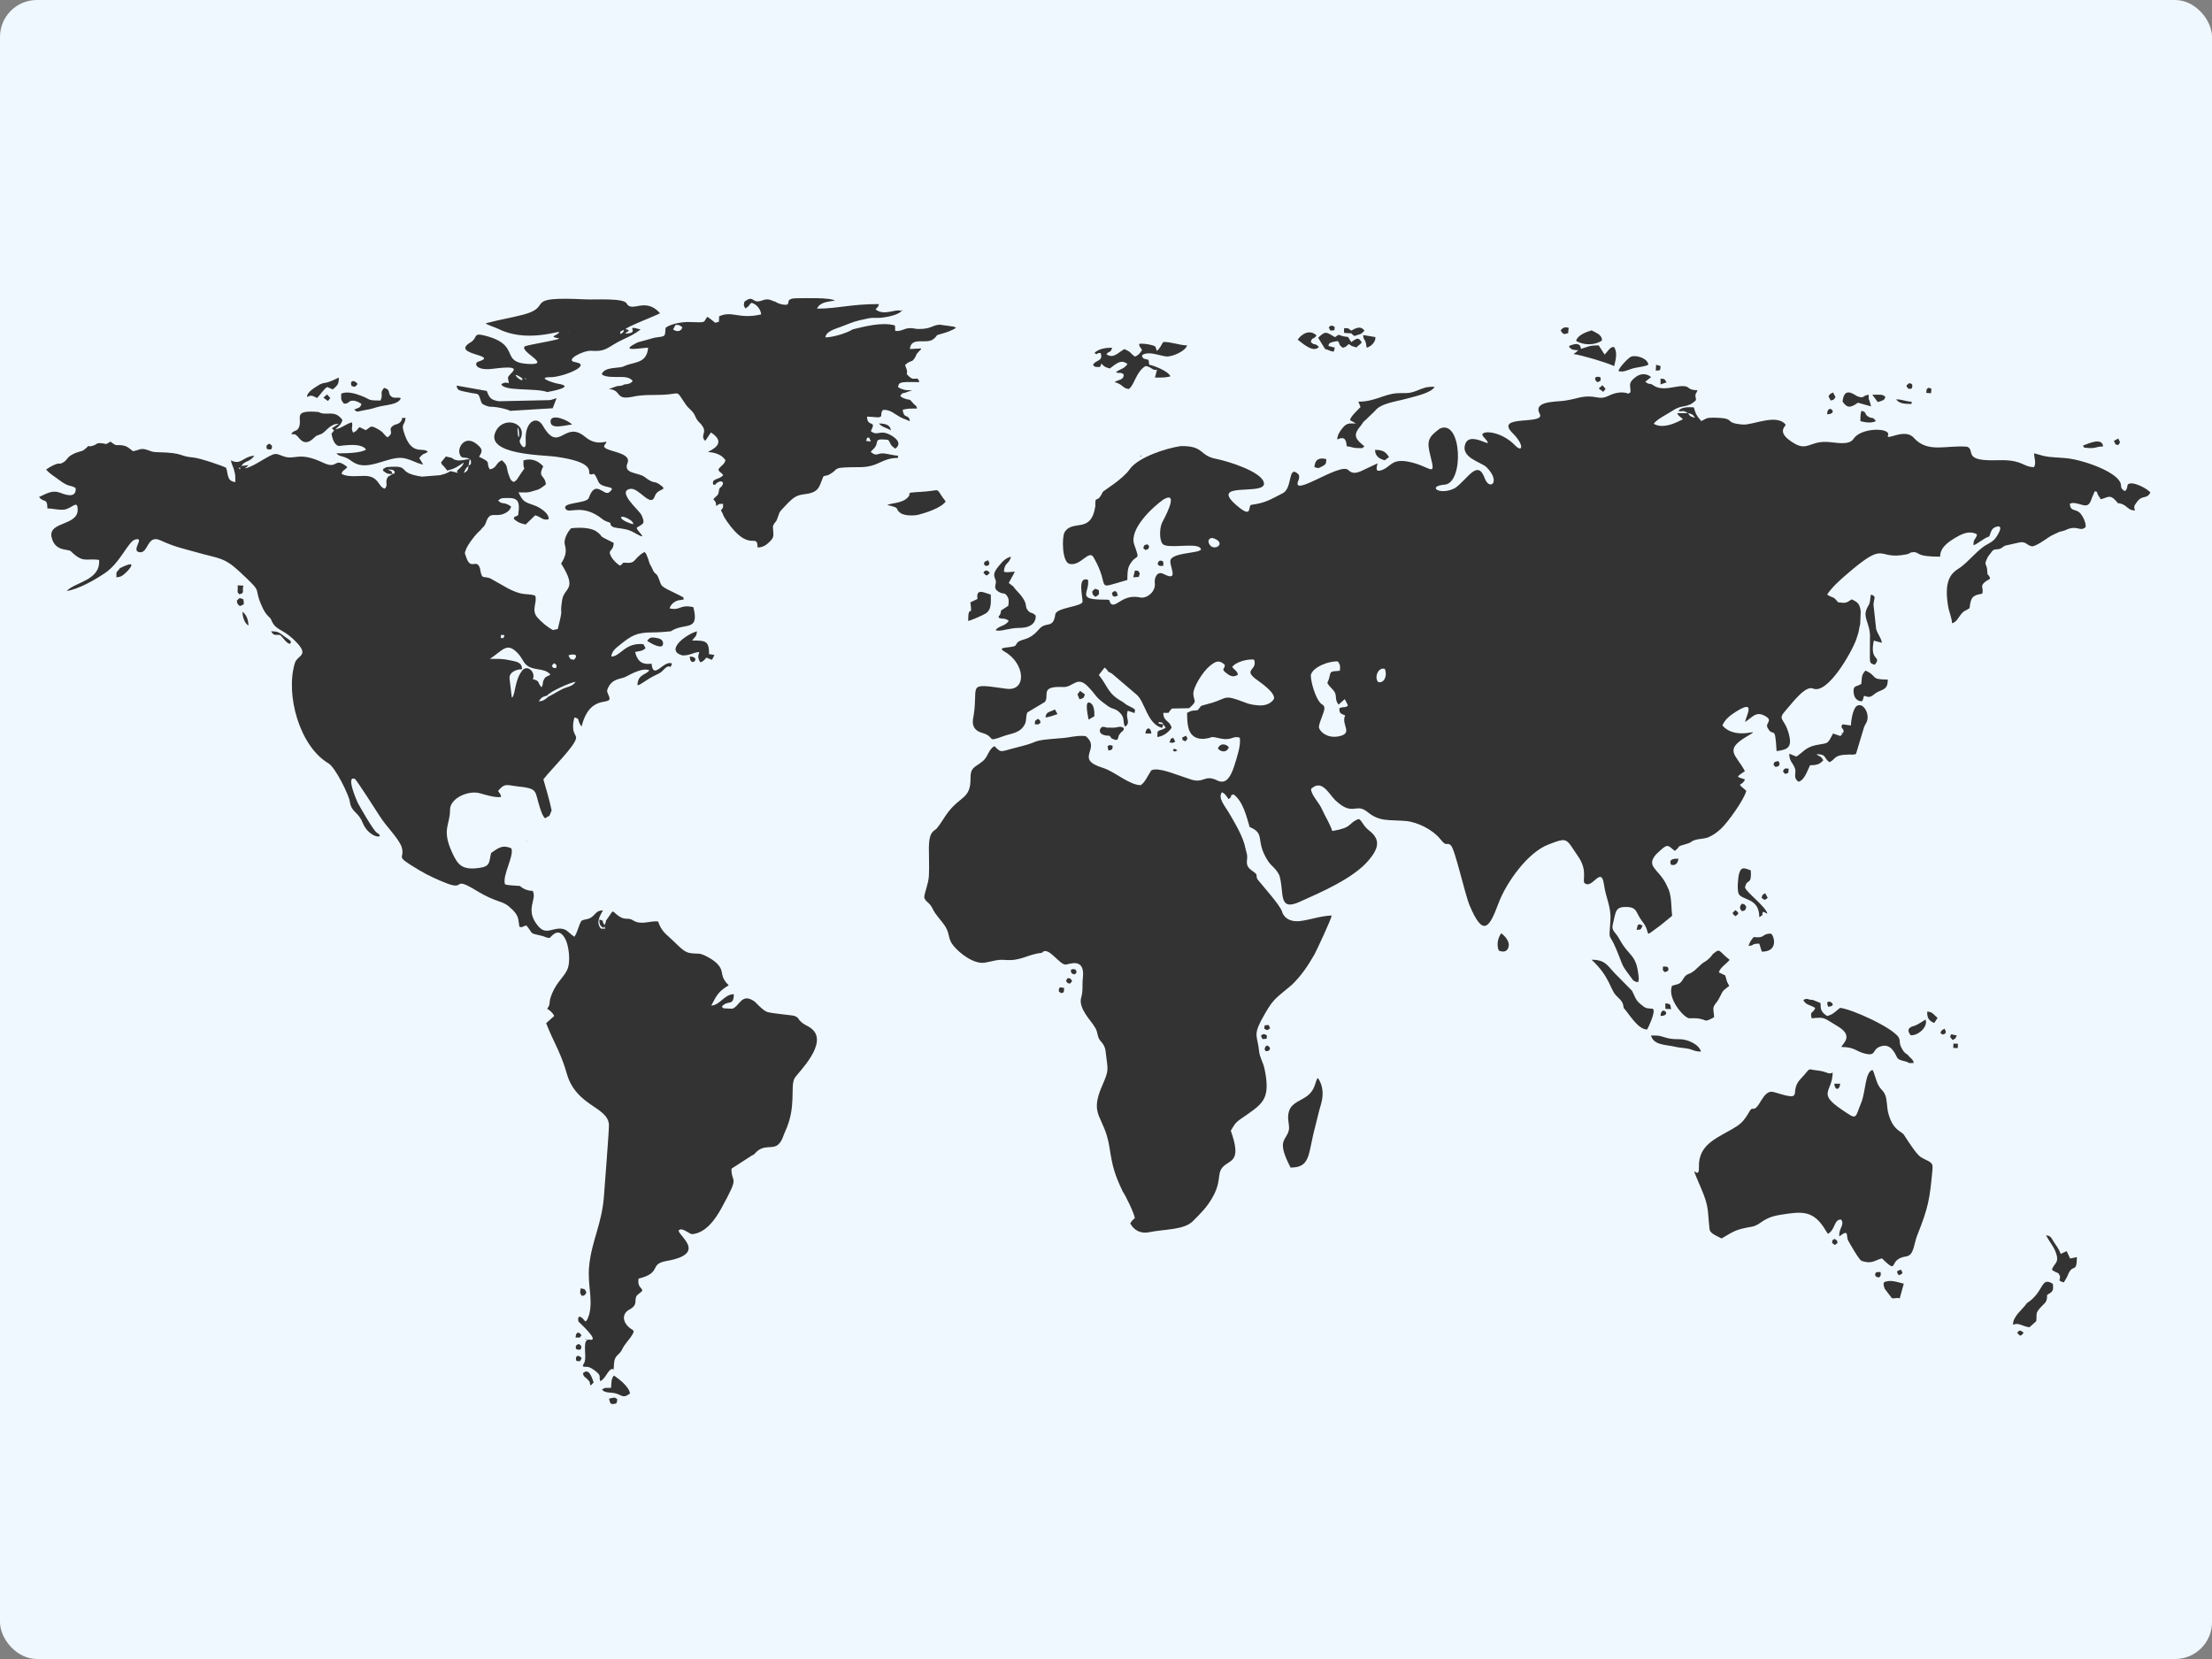 <?xml version='1.0' encoding='utf-8'?>
<svg xmlns="http://www.w3.org/2000/svg" viewBox="0 0 600 450" width="600" height="450" version="1.1"
     shape-rendering="geometricPrecision" text-rendering="geometricPrecision" image-rendering="optimizeQuality"
     fill-rule="evenodd" clip-rule="evenodd">
    <rect x="0" y="0" width="600" height="450" fill="#808080" stroke="none"/>
    <rect style="width: 100%; height: 100%; fill: aliceblue;" rx="10" ry="10"/>
    <g id="Livello_x0020_1" transform="translate(233,200), scale(0.015)">
        <g id="_2626317407344">
            <path fill="#333333"
                  d="M4547.27 -175.32c-20.65,-1.39 -40.84,-1.32 -59.13,0.79l59.13 -0.79zm955.11 -59.9l-88.8 -13.54c34.17,-26.08 -38.58,-37.14 43.46,-21.53 51.02,9.7 19.4,0.09 45.34,35.07zm-1006.17 60.52c-1.11,1.11 -3.97,1 -8.07,0.17 -20.74,-4.25 -73.72,-27.34 -99.63,-8.48 -53.55,38.95 -65.55,154.15 141.11,154.15l42.54 51.66 66.84 24.3c41.1,0 42.38,-17.15 51.61,-53.9l0.96 -3.79c2.12,-8.2 4.67,-17.32 8.16,-27.38l36.47 -48.6c72.1,-52.35 72.49,-95.63 -10.68,-104.13 -27,-2.75 -73.73,15.78 -115.38,15.74 -12.88,-0.01 -38.3,-0.31 -62.87,-0.36 -19.95,-0.04 -39.35,0.07 -51.06,0.62zm-12374.83 -4711.76l6.41 -6.18c-0.41,0.39 -8.54,4.13 -6.41,6.18zm8605.13 -166.11c2.15,2.07 6.41,-9.11 6.41,-6.2l0.01 0.02c-0.42,0.39 -8.55,4.11 -6.42,6.18zm43.03 -2657.85l19.66 -5.34 -12.38 -15.32 -7.28 20.66c-121.42,-45.45 -308.6,96.81 -469.6,-27.89 44.2,-60.58 39.84,-21.75 60.86,-96.71 -515.03,0 -745.97,83.08 -1118.66,83.08 20.27,-53.3 68.81,-87.84 125.05,-107.73 38.46,-13.58 153.85,-33.88 197.64,-37.63 -90.01,-60.19 -551.1,-43.1 -689.55,-42.62 -263.92,0.92 -60.51,141.13 -244.04,114.85 -54.41,-7.79 -103.01,-25.32 -142.07,-51.47 -70.57,-16.51 -78.24,-41.94 -150.3,-42.22 -67.96,-0.25 -105.19,33.66 -164.32,35.77 -108.38,3.87 -93.12,-109.57 -246.55,4.67 -12.73,71.74 -19.36,53.36 15.98,122.81 94.36,-54.13 44.11,-47.69 113.1,-102.05 88.12,22.95 165.18,112.06 173.94,209.43 -404.97,94.18 -521.86,-73.66 -760.32,34.41l-3.11 97.08c-107.46,31.33 -25.44,34.55 -210.18,-88.18 -84.98,111.16 2.82,104.09 -342.49,94.5 -108.88,-3.01 -317.91,31.11 -412.3,104.25 -16.8,166.69 16.46,149 -197.74,178.94l-304.3 83.99c-387.79,189.74 78.24,97.18 186.73,97.18 -27.03,292.83 -243.79,248.93 -430.26,332.23 -81.96,50.32 -354.52,1.56 -408.75,145.35 3.79,3.25 9.14,4.02 11.11,10.06 1.98,6.06 8.8,8.06 11.71,9.49 77.42,38.21 192.34,30.26 273.83,32.64 74.43,2.19 199.58,-13.06 262.68,72.4 -37.12,49.69 -87.35,56.85 -150.58,62.3 -48.43,29.51 -77.12,23.18 -135.59,31.37l-144.08 51.68c247.89,21.32 94.79,212.06 441.71,136.97 178.76,-38.69 369.55,-25.81 527.05,-32.49 352.14,-14.95 228.04,-102.29 420.59,174.13 58.39,83.83 124.1,109.91 162.96,195.72 63.78,140.84 77.5,104.72 140.07,197.15 63.64,94.07 5,136.34 12.41,199.24 5.75,48.76 30.63,55.79 39.6,65.46l100.6 -150.71c321.84,205.71 -29.48,330.97 -55.74,353.01 132.18,10.05 249.07,44.8 319.01,148.92 -23.23,82.83 -82.21,96.35 -129.07,166.11 27.43,69.21 32.04,30.46 87.89,102.06 -66.85,89.31 -219.66,55.69 -179.48,173.23 62.09,8.39 13.97,-0.74 78.5,-39.54 84.54,-50.83 98.51,12.89 99.13,13.43 -31.5,112.35 -63.3,31.56 -78.92,156.08 -8.98,71.47 -42.23,66.33 -96.86,134.62 50.97,63.94 40.7,38.3 52.25,122.81 65.63,-45.67 33.26,-38.08 123.53,-39.75 -1.72,86.53 6.01,55.02 -39.32,117.48 29.73,48.45 33.59,63.24 49.71,104.85l54.49 88.05c415.52,600.03 553.24,189.44 559,478.67 104.26,-1.91 163.84,-51.82 216.25,-102.74 78.73,-76.48 73.08,-101.82 65.07,-211.02 -5.11,-69.82 -11.7,-66.56 21.11,-120.97 29.75,-49.35 26.91,-7 61.05,-107.29 40.76,-119.72 33.13,-98.8 121.28,-194.42 163.84,-177.76 217.64,-209.06 367.04,-227.45 261.85,-32.23 258.88,-128.42 336.06,-319.01 48.06,-29.71 49.47,-1.1 123.99,-45.13 181.75,-107.34 6.49,-122.06 538.96,-124.84 346.69,-1.81 383.81,-166.41 687.7,-166.76l0 -41.53c-84.83,-1.73 -186.35,-35.77 -260.83,-40.24 -123.26,-7.43 -119.1,66.1 -232.12,-27.39 24.99,-33.31 31.59,-33.4 57.95,-60.93 112.65,-117.63 -35.48,-190.07 257.38,-156.8 58.53,77.49 23.75,85.41 129.07,158.99 156.04,-112.29 -49.52,-233.97 -125.81,-265.97 -165.94,-69.64 -195.97,42.71 -316.75,-50.83 114.01,-218.73 -64.04,-52.61 -68.23,-262.82 41.59,0 189.32,14.34 196.45,13.83 105.27,-7.56 28.44,-52.95 88.76,-133.08 98.12,-11.05 164.57,33.92 244.28,85.78 115.56,75.2 129.9,65.12 244.98,116.52 -16.13,-139.09 -113.13,-30.32 -129.08,-207.64 107.61,-25.02 142.11,-20.76 258.15,-20.76 -22.69,-80.99 1.46,-17.58 -71.16,-97.41 -84.22,-92.58 -29.2,-44.74 -134.7,-77.46 -2.66,-0.83 -44.04,-16.94 -46.02,-17.97 -56.01,-29.3 -31.26,-20.34 -51.13,-37.35 49.31,-63.15 32.25,-40.98 82.96,-54.18l134 -47.86c-54.79,0 -92.16,3.37 -143.04,-7.28 -2.61,-0.54 -64.14,-20.78 -64.4,-20.9 -59.52,-27.9 -31.84,-17.97 -50.71,-34.11 18.85,-49.52 8.63,-79.41 149.14,-84.48 74.68,-2.69 161.74,1.42 238.09,1.42 -38.79,-137.62 -76.73,4.22 -191.69,-107.37 -63.84,-62.01 -25.47,-32.16 -30.75,-82.12 -6.51,-61.61 -20.04,-59.57 -35.71,-121.98 117.46,-100.89 116.4,-34.42 172.81,-123.91 60.19,-95.48 -10.89,-25.3 93.51,-137.99 34.24,-36.98 17.81,10.15 20.72,-35.92l-200.75 10.58c20.41,-232.91 294.43,-79.99 422.13,-177.2 106.45,-81.04 -3.32,-57.53 187.96,-109.28 63.79,-17.26 170.45,-59.01 223.14,-96.08 -3.38,-2.06 1.55,-9.23 -49.85,-24.02l-245.16 -34c-136.21,6.85 -149.95,81.08 -383.46,77.81 -80.23,-1.11 -77.31,-17.02 -154.35,-15.18 -114.17,2.76 -154.34,65.27 -266.18,49.37l-3.1 -97.07c-233.66,-69.81 -554.61,20.5 -763.97,69.18 -91.96,61.56 -349.35,145.63 -494.81,145.36 9.83,-107.96 179.46,-153.11 276.51,-189.93 279.61,-106.08 232.22,-96.58 505.17,-154.76 77.39,-16.49 147.98,-1.86 227.55,-10.13 96.27,-10 312.55,-49.06 367.59,-122.76zm17016.66 7641.33l-5.51 -18.98 -15.88 11.95 21.39 7.03 -38.22 45.95 -133.88 -45.95c-112.35,214.1 -84.06,162.66 -318.05,212.12 -185.99,39.32 -244.2,147.26 -347,204.95l-126.7 -52.25c-1.5,132.84 60.55,159.54 101.35,261.36 35.41,88.37 -44.39,169.61 66.54,245.93 109.17,-28.52 158.1,-200.59 207.76,-297.83 43.66,-4.33 72.5,3.02 132.6,-16.11 30.96,-9.86 30.98,-9.59 58.35,-28.88 32.85,-23.16 -8.89,7.36 21.68,-18.98 8.34,-7.18 25.84,-24.19 27.68,-25.61 -59.79,-97.12 -52.98,-49.31 -125.39,-110.94 191.52,0.17 124.17,67.97 236.66,145.35 124.3,-61.03 66.19,-131.76 341.13,-138.51 73.44,-1.81 62.5,8 132.15,-6.84 2.95,-4.12 7.38,-15.56 8.46,-12.59l145.05 -481.62c26.16,-63.6 59.69,-84.23 62.75,-170.82 3.83,-107.64 -80,-255.99 -183.33,-213.95 -82.91,33.72 -117.24,280.5 -118.99,359.86l-150.6 -20.77 -23.24 39.83c22.39,53.13 68.17,69.15 23.24,126.3zm-22717.56 10963.65l-5.53 -18.99 -15.89 11.96 21.42 7.03zm10609.52 -10659.3c49,33.22 -1.17,31.34 80.51,1.77 -25.27,-18.17 -70.32,-53.21 -80.51,-1.77zm-66.38 -143.57c76.14,8.11 51.71,16.16 107.56,-13.65l-36.34 -70.03c-94.1,43.27 -14.52,-10.12 -71.22,83.68zm229.23 -84.96c28.84,64.87 -25.55,23.34 62.73,65.97 43.65,-56.77 44.41,-40.42 9.22,-102.04l-71.95 36.07zm13946.58 5610.06l81.69 2.88 2.95 -78.8 -81.64 -2.84 -3 78.76zm-982.88 4111.4c71.9,-34.74 79.62,-28.43 37.47,-102.04 -75.02,24.45 -93.94,28.59 -37.47,102.04zm-16554.46 -12704.31c55.11,64.1 59.81,64.1 114.92,0 -40.73,-47.37 -84.2,-59.54 -114.92,0zm18694.67 13746.08c55.13,64.1 59.81,64.1 114.94,0 -40.75,-47.37 -84.23,-59.52 -114.94,0zm-1390.96 -5426.64c58.78,42.04 16.04,36.76 89.73,14.23 15.57,-59.05 17.7,-12.58 -12.9,-88.39 -50.42,28.77 -45.62,13.95 -76.83,74.16zm-3703.9 -2107.3c66.41,-53.2 66.41,-57.74 0,-110.94 -58.84,53 -76.44,49.69 0,110.94zm-12321.34 1686.88c3.68,-2.57 2.02,-2.57 5.7,0 -0.55,3.41 0.5,1.38 -2.66,4.4 -3.19,-2.54 -2.52,-0.77 -3.04,-4.4zm966.24 -4760.02l14.68 76.58c65.22,-11.31 81.61,-23.67 75.05,-87.26 -43.43,-13.17 -59.09,-19.84 -89.73,10.68zm13033.09 4709.96c223.05,-24.08 -98.4,-197.66 0,0zm-15268.58 -7999.65c59.64,41.8 15.94,34.44 87.89,12.45 15.56,-59.05 17.7,-12.57 -12.9,-88.39 -67.39,37.94 -63.01,3.37 -74.99,75.94zm-7384.45 13979.84c87.26,-1.63 62.1,19.8 107.57,-41.54 -63.23,-85.21 -102.97,-44.49 -107.57,41.54zm12453.86 -5583.89c64.1,33.97 47.15,33.26 105.95,-8.88 -39.3,-75.86 -4.74,-56.74 -100.18,-51.61l-5.77 60.49zm6751.6 -1870.56l-18.88 82.7c95.13,-7.47 64.47,3.41 108.6,-77.37 -93.72,-35.17 -33.51,-31.43 -89.72,-5.33zm-6733.54 2201.03c-38.54,83.73 39.55,87.56 67.91,60.19 20.89,-20.13 24.32,-39.86 3.22,-61.4 -52.46,-53.59 -62.74,-3.09 -71.13,1.21zm10251.19 3545.39c62.21,43.59 34.29,43.59 96.5,0 -8.51,-52.05 5.06,-35.42 -53.47,-75.94 -38.95,28.15 -45.08,18.63 -43.03,75.94zm-13856.13 -4742.61c40.51,56.09 24.56,41.86 76.83,49.83 45.17,-60.04 45.17,-33.09 0,-93.14 -98.17,-0.56 -21.81,-21.2 -76.83,43.31zm4752.5 -11816.77c42.54,77.48 3.95,58.66 102.03,53.39l5.84 -60.48c-44.31,-23.5 -60.29,-40.26 -107.87,7.09zm-1226.23 12811.68c42.55,77.49 3.93,58.67 102.04,53.39l5.83 -60.48c-44.33,-23.5 -60.31,-40.27 -107.87,7.09zm10238.28 -11238.92c226.26,-4.82 4.92,-215.37 0,0zm-3011.8 10880.59c226.26,-4.82 4.92,-215.37 0,0zm0 -11752.7l-80.63 -23.89 -5.96 106.95c90.17,-7.61 78.7,3.46 86.59,-83.06zm-17554.5 5253.41c4.96,217.67 225.55,4.81 0,0zm16436.16 -4848.84l82.24 61.7 42.6 -53.62 -57.52 -66.11 -67.32 58.03zm-23061.79 166.13l82.24 61.69 42.6 -53.62 -57.53 -66.12 -67.31 58.05zm14276.84 3589.32c61.19,15.02 13.02,17.07 91.57,-12.47 -49.5,-100.52 13.71,-45.95 -64.52,-79.49 -52.17,46.79 -53.66,16.56 -27.05,91.96zm550.73 -863.81c59.64,41.82 15.94,34.45 87.89,12.47 22.78,-69.46 30.41,-27.27 -12.9,-84.85 -55.6,10.57 -66.31,12.6 -74.99,72.38zm14165.9 -2880.92l-9.72 69.42 87.11 7.89 7.65 -84.49c-93.81,-25.77 -35.33,-17.76 -85.04,7.18zm-14226.51 1217.61l19.37 1.75 1.85 -20.5 -21.22 18.75zm-1253.53 9292.77c12.27,60.04 15.51,64.82 76.84,74.17 43.31,-57.58 35.68,-15.39 12.91,-84.84 -43.44,-13.16 -59.11,-19.83 -89.75,10.67zm-649.07 -4447.16c86.24,-1.59 42.12,15.93 102.05,-26.09 -8.16,-54.02 5.17,-31.61 -44.89,-74.17 -62.38,47.37 -49.85,21.8 -57.16,100.26zm14564.21 6499.3l-107.57 0c11.13,122.83 96.31,123.49 107.57,0zm-12563.51 -6333.17l107.57 0c-11.8,-129.47 -101.44,-114.59 -107.57,0zm9315.07 -6312.4l109.34 -37.88c-47.68,-71.15 -31.26,-59.15 -109.34,-65.94l0 103.82zm5235.92 11800.78l46.38 54.66c69.1,-43.84 35.78,-8.69 74.4,-81.98l-101.99 -23 -18.79 50.32zm-3021.95 -4801.37c47.78,56.23 24.07,47.85 95.27,26.1l8.22 -76.53c-62.06,-13.06 -86.19,-5.48 -103.49,50.43zm-21819.56 10657.51c68.2,16.74 71.42,6.21 95.27,-50.43 -63.93,-75.27 -125.7,-35.78 -95.27,50.43zm18463.55 -17696.67c58.7,-23.03 69.61,-26.14 52.26,-91.96 -90.78,-27.51 -133.58,27.6 -52.26,91.96zm2968.78 9323.25c67.19,50.01 49.94,46.37 111.25,0l-45.78 -82.48c-54.97,33.25 -45.85,18.29 -65.47,82.48zm-12706.73 1695.56c59,39.74 21.01,32.32 87.91,12.46l7.58 -76.58c-82.44,-21.33 -101.65,-15.75 -95.49,64.12zm19077.78 -9958.36c38.93,74.93 12.13,63.95 79.13,74.47 49.46,-65.76 31.88,-38.91 0,-117.47l-79.13 43zm-17292.2 2233.98c59.92,42.02 15.79,24.49 102.04,26.11 -1.28,-51.08 17.64,-89.45 -46.49,-94.38 -40.92,-3.15 -50.56,39.26 -55.55,68.27zm13574.61 -3176.97c43.67,0.41 64.25,13.24 72.07,-39.31 9.14,-61.21 -43.26,-55.39 -57.94,-60.94 -58.74,50.82 -61.65,36.88 -14.13,100.25zm-24094.39 17305.71c-0.42,43.94 -14.49,62.86 41.17,71.27 62.44,9.46 55.72,-29.65 55.32,-69.49 -54.32,-37.95 -34.28,-48.46 -96.49,-1.78zm23567.01 -1234.01c43.54,-57.82 25.39,-15.22 27.05,-98.47 -52.84,1.53 -93.05,-12.14 -98.67,45.21 -4.23,42.96 44.61,48.73 71.62,53.26zm-29160.37 -15045.34c-0.41,43.94 -14.47,62.86 41.17,71.28 62.47,9.45 55.73,-29.65 55.35,-69.5 -54.33,-37.94 -34.3,-48.46 -96.52,-1.78zm25277.61 9521.99c27.39,-4.6 75.85,-10.23 71.65,-53.69 -5.61,-57.79 -47.15,-43.58 -98.68,-44.78 1.57,78.92 -16.99,41.53 27.03,98.47zm2059.71 -3815.31c-88.38,20.54 -65.67,9.27 -87.89,64.06 47.97,56.54 22.54,46.89 95.26,26.12 23.3,-71.42 24.43,-23.5 -7.37,-90.18zm-25801.3 -6782.87c76.61,23.4 53.52,21.26 111.27,-35.01 -56.88,-78.74 -149.46,-73.27 -111.27,35.01zm23758.69 11264.47l106.45 4.04c-28.27,-70.52 15.93,-93.6 -107.57,-104.34l1.12 100.3zm-14005.99 -10461.78c-9.84,-108.21 -115.6,-122.55 -215.12,-124.59 48.58,66.36 138.01,75.53 215.12,124.59zm4383.32 2657.04l99.45 -6.91c23.36,-75.72 28.24,-55.98 -13.61,-111.53l-55.29 -3.42 -30.55 121.86zm11003.92 6037.94c67.23,-11.29 63.04,-17.41 82.35,-79.5 -44.13,-56.56 -23.64,-45.47 -84.21,-55.17 -39.05,58.16 -42.02,76.39 1.86,134.67zm-20975.05 6956.1c58.72,-9.87 39.85,-0.66 82.37,-55.17 -28.76,-92.45 -49.16,-61.91 -103.88,-81.28 -8.46,75.56 -22.44,78.06 21.51,136.45zm22543.64 -16266.89l39.33 75.94c63.82,-16.67 42.77,-2.67 87.91,-60.51l-44.48 -85.08c-54.67,30.07 -46.55,13.03 -82.76,69.65zm-28572.78 4145.77c-0.08,-89.54 -30.21,-195.96 -107.55,-249.16 1.95,88.95 30.82,200.54 107.55,249.16zm14991.64 1243.31l36.99 89.57c79.52,-22.4 75.71,-21.1 96.77,-88.79l-85.85 -63.51 -47.91 62.73zm10732.22 3081.05c80.69,24.91 127.01,-27.77 134.62,-109.17 -94.23,0.09 -175.65,7.36 -134.62,109.17zm-10465.7 -4941.95c7.5,56.47 6.03,62.03 59,98.48 73.85,-46.79 65.94,-37.06 60.86,-121.03 -78.74,-29.23 -51.64,-43.37 -119.86,22.55zm14816.83 -3389.95l0 -41.52c-110.57,-2.26 -159.25,-41.43 -279.67,-41.54 55.66,82.5 175.45,83.24 279.67,83.06zm-6346.3 -1328.92c47.63,70.04 50.64,76.22 136.46,48.64l8.48 -97.34c-70.05,-17.99 -107.71,-3.85 -144.94,48.7zm-23938.27 4884.99c7.38,55.57 6.63,60.45 57.16,100.25 80.78,-49.34 73.14,5.61 62.7,-122.8 -79.69,-26.77 -56.98,-37.67 -119.86,22.55zm6729.85 14431.31c22.07,55.6 0.59,127.91 134.59,84.84l17.22 -68.91c-8.52,-5.15 -17.12,-32.47 -66.27,-34.4 -1.76,-0.07 -83.5,17.99 -85.54,18.47zm-6713.86 -14644.29c0,82.36 -14.84,42.84 27.03,98.47 116.96,-20.18 38.87,-74.86 78.67,-155.43l-105.69 -6.2 -0.01 63.16zm14607.21 2325.61c52.05,-0.96 190.38,-49.62 216.97,-60.51l-47.34 -84.41c-92.83,52.35 -159.72,36.17 -169.63,144.92zm778.89 39.71l105.4 -61.77c2.22,-111.9 -12.22,-211.29 -78.05,-242.3 -98.86,-46.61 -50.21,178.55 -27.35,304.07zm2338.63 522.72c61.52,71.94 165.58,74.35 197.31,-24.33 -61.19,-71.57 -166.9,-70.21 -197.31,24.33zm-16955.81 -2052.13c66.29,63.11 102.37,141.12 177.64,160.78 31.49,-56.62 17.66,-49.54 -98.62,-133.21 -97.87,-70.42 -109.04,-95.08 -245.59,-95.21 60.59,89.79 56.89,55.43 166.57,67.64zm28888.57 -4213.39c102.55,-30.51 115.97,-32.29 137.81,-90.2 -14.98,-12.81 -6.45,-16.23 -35.3,-28.22 -53.94,-22.39 -2.55,-6.9 -50.98,-13.09 -35.33,-4.5 -110.83,-0.22 -150.37,-0.22l98.84 131.73zm-23415.08 17563.16c13.79,67.49 25.87,52.95 77.9,104.59 76.07,75.5 26.02,43.09 61.63,116.71l54.2 -55.22c-31.67,-93.09 -86.23,-273.09 -193.73,-166.08zm24436.76 -6334.94l59.22 -91.84c-57.51,-44.79 -88.61,-113.14 -186.46,-114.02 -5.47,109.8 26.81,166.63 127.24,205.86zm-11210.04 -10051.79c78.55,18.22 55.55,30.89 137.3,-11.47 76.24,-39.53 76.19,-51.98 77.82,-133.88 -125.45,-29.38 -202.1,0.53 -215.12,145.35zm1271.1 -122.8l78.67 -58.74c-62.19,-103.9 -126.79,-129.82 -252.62,-129.92 2.17,109.85 70.69,158.44 173.95,188.66zm12647.71 -230.18c60,5.09 95.32,11.92 153.84,8.32 69.3,-4.24 87.74,-29 190.37,-29.1 -15.46,-169.6 -261.19,-54.27 -363.88,-15.42l19.67 36.2zm-12972.25 -1806.52c87.56,-22.87 169.78,-117.45 156.12,-192.22l-220.67 -36.19c11.54,128.7 37.55,35.21 60.45,209.06l4.1 19.35zm-13011.58 5302.05c43.01,29.86 297.3,185.16 287.9,39.6 -4.73,-73.32 -82.32,-87.03 -135.31,-95.52 -71.65,-11.46 -108.13,-10.58 -152.59,55.92zm21939.41 -3973.13c91.12,21.19 186.52,41.45 279.67,0 -63,-92.64 -56.86,-35.41 -133.02,-79.24 -88.45,-50.89 -18.9,-79.43 -125.14,-107.63 -7.54,14.48 -5.03,1.53 -10.92,25.6 -0.34,1.33 -6.8,37.23 -7.13,40.06 -4.71,41.92 -3.46,79.09 -3.46,121.21zm-31473.31 2657.86c-64.18,93.63 -64.4,31.17 -64.53,166.11 86.9,-7.28 108.8,-27.84 170.79,-84.32 17.44,-15.87 42.59,-41.87 62.15,-66.7 127.65,-161.84 -98.12,-49.45 -168.41,-15.09zm22265.81 -4294.68c-67.32,-50.02 -36.73,-43.38 -129.08,-45.1 2.51,99.77 -24.37,84.1 74.34,90.62 100.13,6.6 25.85,-7.3 111.91,51.17 84.79,-34.71 118.35,-17.77 181.32,-98.47 -64.06,-86.49 -143.04,-54.12 -238.49,1.78zm-14090.92 1699.13c-56.48,-76.48 -380.64,-210.71 -388.08,-63.02 -8.34,166.34 276.42,65.5 388.08,63.02zm24207.5 11041.35c134.31,12.55 319.02,-153.24 268.6,-283.58 -53.8,30.29 -125.42,86.43 -198.1,113.15 -15.89,5.82 -185.32,30.39 -70.5,170.43zm-7448.99 -1531.23c95.81,42.57 171.05,12.3 181.39,-92.78 7.73,-78.4 -73.03,-176.97 -138.36,-218.69 -64.16,94.71 -83.14,212.15 -43.03,311.47zm-3635.66 -11046.7c48.51,30.99 277.03,257.02 383.55,131.71 -92.99,-90.64 -63.88,-6.88 -146.92,-90.18 28.02,-98.3 40.29,-29.42 103.88,-117.47 -117.89,-114.9 -264.75,-34.62 -340.51,75.94zm-17683.58 809.82c-67.19,44.62 -233.3,128.42 -231.1,226.62 88.88,-40.99 102.23,-19.12 180.7,18.99 64.49,-61.44 115.34,-156.8 185.03,-198.75l100.77 43.44c35.56,-29.07 69.1,-62.8 85.81,-87.8 19.03,-28.45 21.62,-68.8 23,-127.09 -287.65,139.47 -211.64,66.11 -344.21,124.59zm22717.58 -789.05c134.45,85.53 341.19,83.74 467.76,-5.35 2.28,-105.31 -99.45,-134.23 -186.25,-183.32 -94.32,28.4 -251.7,82.39 -281.51,188.67zm5566.3 17026.86c-13.53,34.27 -1.76,68.28 14.47,114.99l130.41 171.45c87.64,7.77 81.68,-17.68 140.31,4.27l74.26 -267.24c-116.81,-27.31 -247.32,-81.82 -359.45,-23.47zm-747.43 -15926.34c77.85,107.91 131.54,124.93 277.84,18.97l237.7 66.41 -23.52 -86.65c-25.91,-62.07 -18.89,-41.73 -18.74,-123.33 -118.24,10.29 -71.52,74.8 -200.71,29.31 -51.58,-18.18 -245.29,-200.16 -272.57,95.29zm-4051.78 -553.53c92.36,29.68 175.77,-25.3 264.81,-49.35 73.13,-19.76 223.09,-30.63 274.84,-66.94 -15.98,-123.24 -238.58,-181.12 -317.53,-141.17 -50.37,25.5 -219.11,199.55 -222.12,257.46zm2443.86 10235.11c-44.99,55.33 -74.54,92.89 -91.58,160.78 118.66,-10.32 37.24,-41.41 193.61,-41.53l45.1 144.8c317.57,2.07 215.79,-305.76 164.51,-326.34 -171.97,-1.33 -91.6,89.23 -311.64,62.29zm-20661.57 8151.53c-87.14,6.54 -99.02,-15.55 -164.72,31.45 59.33,73.06 165.62,42.46 258.25,72.31 114.29,36.82 128.4,90.2 248.85,-1.71 -16.12,-121.2 -188.87,-254.36 -290.13,-325.11 -52.59,59.24 -44.56,128.89 -52.25,223.06zm19709.47 -6080.43c-37.88,-135.08 -246.05,-222.9 -382.04,-223.73 -80.33,-0.5 -155.19,-0.12 -242.68,-24.6 -145.83,-40.82 -105.51,-42.36 -278.82,-42.36 44.19,177.05 270.17,164.61 418.44,199.99 92.38,22.04 118.28,17.46 221.81,33.04 115.96,17.44 135.17,57.55 263.29,57.66zm-6923.44 -12908.37l125.41 203.58c57.09,12.99 113.17,49.88 157.94,45.58l18.49 -70.73 -115.45 -29.48c13.07,-33.44 -16.22,-65.39 170.09,-88.45 55.67,73.67 -1.83,54.46 89.76,121.03 75.28,-21.82 47.14,-21.24 109.39,-67.63 85.26,63.32 47.87,26.01 136.46,62.29 39.52,-47.67 57.36,-38.95 96.5,-93.14 -56.05,-84.11 -71.32,-91.03 -189.93,-3.56l-57.59 -93.52c-225.92,-23.13 -117.9,-76.69 -236.21,3.34 -157.06,-90.78 -167.78,-122 -304.86,10.69zm7977.57 10478.94c112.2,-71.21 19.29,-28.16 71.92,-100.27l72.94 36.55c-13.58,-117.93 -393.56,-398.06 -403.02,-476.17 29.92,-119.18 46.33,-72.43 89.84,-132.02 19.38,-26.54 18.55,-119.98 14.04,-175.88 -99.66,-35.05 -172.32,-80.95 -211.14,58.82 -19.59,70.45 -38.77,293.96 -9.14,361.46 56.44,128.6 375.25,66.09 374.56,427.51zm-14137.64 -5755.32l-128.68 61.3c43.8,318.26 -39.72,-3.93 -39.72,336.78 68.12,-15.93 259.2,-101.42 313.26,-133.69 117.54,-70.13 95.47,-222.78 95.47,-343.89 -104.6,-24.47 -271.5,-132.16 -240.33,79.5zm16226.23 1188.91c134.57,-167.12 -100.33,-47.98 -17.82,-436.06l145.06 39.76c-8.27,-88.49 -83.58,-164.85 -103.45,-254.49l-47.14 -430.75c0,-114.74 65.5,-148.75 -43.04,-186.87 -2.5,4.12 -5.75,6.42 -6.18,13.04l-8.31 52.29c-9.07,134.58 -42.67,121.83 -76.1,222.36 -44.43,133.63 61.84,246.52 69.82,438.34l-2.35 417.56c2.87,89.71 4.54,102.69 89.51,124.82zm3203.58 10941.1c3.81,3.24 9.85,3.31 11.72,9.44 1.9,6.13 9.32,7.57 11.99,9.19 83.01,50.25 88.55,25.4 113.48,78.66 38.36,81.98 -64.55,93.9 77.94,131.11l61.92 -106.35c98.82,-271.82 166.91,-23.12 174.72,-350.46l-123.84 24.73 -62.03 -133.17 -107.65 49.59c-34.65,-88.22 -63.69,-126.35 -110.91,-194.49 -57.22,-82.59 -57.44,-132.92 -154.9,-141.19 48.09,92.33 130.03,195.52 164.23,277.55 96.11,230.65 -19.83,213.99 -56.67,345.39zm-8519.09 -16653.12l0 0zm0 0c-2.4,-98.07 -84.03,-97.91 -159.21,-72.18 -92.63,31.7 -17.74,5.08 -57.77,32.43 58.85,69.58 85.55,56.61 172.09,65.86l-85.55 68.27c171.9,25.93 574.87,146.53 732.8,217.09 28.49,-114.19 65.72,-253.34 -5.54,-347.65 -60.24,10.11 -62.31,20.71 -127.5,94.64l-39.07 45.37 -107.56 -166.12c-183.01,0 -173.18,22.55 -322.69,62.29zm5071.5 6057.89c-81.17,57.14 -151.92,19.72 -139.16,153.64 7.31,76.72 40.21,154.09 144.68,163.17 18.45,-20.08 8.2,5.66 29.13,-45.24 22.51,-54.74 -26.2,10.03 21.27,-55.03 137.91,59.37 151.14,-34.85 259.18,-78.51 121.25,-48.98 163.58,-71.99 163.7,-215.75 -328.84,0 -172.21,-57.07 -403.19,-162.56 -80.52,84.58 -62.26,130.79 -75.61,240.28zm-21313.71 -513.78c142.23,-0.1 178.51,-51.73 301.18,-62.28 -9.16,36.71 -22.52,60.33 -18.08,100.52 0.14,1.29 14.04,47.05 14.14,47.29 12.67,28.74 15.07,24.59 25.46,39.07 55.04,-20.06 66.81,-40.41 105.7,-84.84l102.05 39.75 44.4 -87.52 -97.92 -15.86c2.77,-242.98 -64.93,-246.05 -304.83,-246.05 53.48,-78 76.28,-57.4 86.05,-166.13 -197.4,54.03 -590.41,349.27 -258.15,436.05zm-5464.26 -4609.7c-257.87,0 -157.07,-15.08 -359.03,-89.56 -100.4,-37.02 -245.9,-81.75 -350.91,-35.03 -0.18,98.75 -14.68,104.34 48.57,181.54 104.84,2.83 73.05,-56.23 166.83,-54.38 54.07,1.06 125.34,38.34 150.33,59.72 -22.77,81.19 -69.89,69.42 -130.93,102.04 68.29,58.87 47.19,32.44 200.94,7.2 106.23,-17.43 128.68,-27.13 223.07,-54.76 133.25,-39 379.38,-37.32 418.68,-160.09 -52.66,-21.67 -107.91,6.88 -153.05,-17.96 -106.97,-58.89 -4.86,-129.23 -149.97,-167.13 -89.25,101.76 -6.8,107.48 -64.53,228.41zm2644.24 7975.34c1.71,2 3.4,3.89 5.11,5.73 1.86,-6.83 3.75,-13.64 5.7,-20.38 -3.7,4.71 -7.33,9.54 -10.81,14.65zm27129.56 8345.54c-83.5,121.8 -255.93,236.57 -252.64,392.75 102.25,-47.17 167.16,29.87 297.5,45.08l122.47 -110.17c17.25,-148.59 -23.27,-135.76 82.22,-252.9 74.51,-82.77 116.08,-83.75 114.32,-221.89 96.07,-56.17 120.35,-67.48 103.87,-200.52 -223.77,-142.45 -153.9,147.23 -467.74,347.65zm-27428.91 -16134l768.93 -46.88 70.07 -181.54c-61.09,14.29 -72.47,27.65 -124.82,34.56l-921.61 20.32c-144.56,-25.81 -166.95,-60.65 -215.45,-186.58l-545.2 -96.7c10.76,95.85 47.88,87.4 248.24,130.22 148.65,31.77 140.74,-14.81 192,154.7 13.6,44.94 37.43,57.64 89.08,77.33 67.28,25.65 81.8,19.81 131.1,21.98 72.63,3.2 253.83,39.79 307.66,72.59zm7233.85 1479.61c-57.84,81.56 32.63,-0.41 -41.1,83.6 -98.66,112.43 -313.18,102.63 -373.17,139.48 262.56,61.04 117.56,53.45 237.6,144.42 68.53,51.96 245.44,52.6 330.49,30.12 133.11,-35.21 407.33,-121.13 487.89,-238.61 -169.59,-215.72 -98.44,-216.58 -246.31,-193.78 -138.27,21.33 -254.64,18.78 -395.4,34.77zm-10396.23 -1147.38c56.48,-48.65 108.38,-83.7 129.08,-166.12 -136.94,-199.76 -296.77,-63.38 -430.26,-145.35 -492.72,-42.35 -283.22,111.4 -356.88,278.47 -35.73,81.06 -80.04,37.67 -137.92,116.06 75.24,28.31 33.74,-23.19 107.84,39.57 34.28,29.04 115.81,193.82 274.3,59.34 106.37,-90.26 29.43,-42.78 159.3,-95.41 81.82,-33.15 156.21,-188.06 317.23,-185.04l-125.34 82.17 41.13 37.07 -45.8 59.8c8.57,61.7 28.55,137.95 72.39,186.29 50.1,55.19 81.25,31.48 146,25.99 135.05,-11.42 331.29,-27.65 404.57,73.8 -87.7,67.91 -387.56,69.29 -534.13,69.42 37.3,50.33 98.25,49.34 160.26,73.71 62.44,24.57 107.15,65.91 158.61,96.09 255.97,150.11 600.54,-107.04 864.38,-87.12 135.88,10.25 277.6,105.95 385.33,119.62l-71.24 -117.16c84.28,-102.52 75.73,-55.8 155.46,-113.03 -92.59,-97.65 -303.1,96.24 -440.01,-375.33 -41.75,-143.82 32.36,-110.6 34.95,-240.49 -131.44,14.63 -13.91,-7.34 -92.21,77.1 -45.66,49.26 -83.75,34.75 -127.76,64.35 -119.14,80.11 36.66,115.9 -104.57,213.33 -79.09,-57.49 -60.71,-85.12 -170.2,-147.22 -145.79,-82.69 -125.07,-43.65 -222.55,17.29l-114.03 -55.75c-66.09,63.9 -28.94,58.48 -115.24,100.84 -47.55,-99.56 0.82,-89.24 -21.51,-186.88 -104.88,24.52 -198.02,115.61 -301.18,124.59zm23298.42 10465.29c97.1,105.06 258.41,393.09 424.72,389.2 0.02,-0.03 173.52,-337.27 98.95,-375.54 -118.93,-11.18 -115.76,5.03 -228.35,-91.08 -85.8,-73.26 -91.4,-132.44 -144.74,-234.04l-314.98 -318.92c-131.37,-140.88 -173.04,-241.5 -416.45,-241.73 324.59,300.38 332.57,522.17 435.95,638.23 74.43,83.55 133.11,102.91 144.9,233.88zm-4668.3 -10631.41l172.11 -166.11c102.01,-138.14 392.39,-169.98 551.53,-215.19 120.4,-34.2 478.73,-106.43 524.1,-220.86 -157.18,-0.29 -194.09,21.28 -330.81,75.2 -149.48,58.97 -214.94,32.46 -347.76,42.06 -240.5,17.39 -398.54,152.68 -698.24,152.68l38.69 96.98c-80.5,85.55 -169.57,159.86 -191.12,237.03l109.4 60.5c-116.39,0 -165.26,-14.16 -241.16,78.7 -49.92,61.05 -98.78,132.6 -97.51,210.23 139.92,-64.54 161.23,11.99 170.26,122.8 71.6,7.07 106.13,26.68 172.57,32.22 3.77,0.31 67.33,1.55 71.86,1.32 34.77,-1.79 17.74,18.84 76.42,-31.76 -149.49,-121.95 -221,-190.97 -76.26,-360.74 41.98,-49.24 45.5,-80.35 95.92,-115.06zm-6367.79 3010.84l-83.79 -64.85 110.63 -202.27c-97.19,-2.72 -133.53,21.82 -198.95,-2.8 16.49,-178.72 92.75,-125.19 129.08,-269.95 -97.61,22.84 -155.8,89.89 -217.48,163.86 -126.87,152.2 -85.7,182.29 -58.17,269.18 20.52,64.74 -73.19,143.09 77.49,215.04 70.19,33.52 76.13,-7.74 127.57,63.78 40.14,55.76 29.65,113.06 22.02,175.68l-129.18 84.04c-28.12,156.1 -54.18,55.79 -42.92,134.28 73.02,27.89 79,1.6 141.64,29.77 31.04,13.96 19.12,12.82 37.85,28.97 -79.63,102.04 -175.79,79.43 -238.49,164.33 94.68,35.45 233.09,-41.46 430.97,-41.17 326.1,0.47 295.93,-221.17 294.94,-223.43 -73.81,-71.97 -83.43,-25.2 -141.15,-92.93 -47.27,-55.45 -23.99,-89.64 -52.99,-154.44 -56.66,-126.61 -142.16,-179.45 -209.07,-277.09zm1785.55 -4319c-113.59,0.09 -254.17,20.36 -318.99,96.71 74.74,50.69 13.54,-9.4 111.24,0 53.85,156.05 -97.03,120.07 -136.45,214.76 14.8,12.66 7.82,47 123.55,36.19 47.1,-67.03 -6.09,9.1 27.05,-60.51 50.04,56.96 68.46,66.31 152.42,88.39 107.8,-78.95 201.42,-176.78 319,-79.5 -75.17,100.25 -120.06,77.79 -209.59,147.14 77.88,34.88 62.6,-15.51 141.38,39.75 1.79,106.98 -88.1,87.47 -166.58,140.01 147.8,34.55 147.73,114.98 258.16,124.58 102.09,-70.23 127.44,-306.56 301.18,-415.29 107.97,9.4 132.3,93.49 209.61,64.07l-37.5 143.58c120.86,0 167.03,5.42 279.66,-20.77 -38.89,-99.44 -311.74,-198.78 -383.54,-211.2l-12.34 -87.35c-85.65,-28.02 -93.15,-5.73 -120.43,-75.2 15.31,-13.12 6.42,-15.74 35.92,-27.96 113.7,-47.08 288.55,26.79 400.38,40.84 100.46,12.61 350.72,-91.07 381.19,-199.77 -144.81,-2.96 -268.52,-62.58 -430.25,-62.29l-24.13 39.01c-9.5,16.12 -10.22,19.6 -22.98,39.92 -22.81,36.34 -36.92,53.86 -67.84,83.62 -36.67,-76.7 5.23,-80.76 -111.96,-109.66 -61.72,-15.21 -168.51,-29.48 -208.88,-16.7 -5.44,38.32 21.52,59.94 52.23,109.16 -39.82,63.13 -72.13,97.48 -127.23,119.25 -91.31,-54.98 -57.16,-81.06 -193.61,-134.67 -115.9,63.86 -199.87,180.88 -324.54,91.36 54.83,-68.48 74.56,-12.91 103.87,-117.47zm3226.93 14825.84c370.2,0.67 312.67,-248.84 444.37,-735.6 34.84,-128.78 61.25,-262.47 102.37,-397.8 51.31,-168.87 48.11,-339.73 -51.95,-486.24 -53.82,40.79 -32.42,222.67 -223.33,345.08 -148.69,95.32 -289.59,123.26 -313.37,320.59 -13.37,111.08 27.91,196.46 10.07,277.84 -43.41,197.79 -235.34,162.75 31.84,676.13zm11186.69 -1889.56l82.42 -1.26c-12.57,-75.48 -54.71,-72.29 -103.93,-144.11 -61.96,-39.55 -78.64,-57.58 -112.26,-120.05 -58.72,-109.12 -17.53,-107.02 -54.32,-196.75 -116.09,-181.2 -840.58,-510.99 -1061.5,-536.32 -83.93,61.5 -122.2,120.81 -234.79,147.14 -154.5,-96.68 -103.46,-179.02 -121.71,-235.53l-136.44 -55.18c-112.75,-2.3 -81.29,-40.34 -172.11,0 36.85,92.94 131.82,89.73 215.12,145.35 -43.36,110.9 -99.19,47.56 -64.53,186.89 245.77,-21.13 195.7,-20.2 473,145.62 298.81,178.68 81.49,314.04 64.83,373.49 230.18,-0.41 264.64,74.57 400.28,112.36 236.52,65.9 145.67,-52.14 286.28,-114.49 225.57,-100.05 301.89,175.33 329.42,205.05 50.58,54.6 139.52,40.43 210.24,87.79zm-3549.62 -1972.63c-85.73,125.07 -168.55,146.07 -202.33,178.81l-131.6 121.81c-101.8,82.27 -137.93,42.44 -197.44,141.66 -71.71,119.59 -87.82,93.29 -207.45,132 -92.85,228.89 211.1,576.02 308.57,588.53 122.57,0 141.98,-8.18 256.23,24.63 45.91,13.19 36.72,40.93 168.9,-29.45 3.59,-1.93 10.51,-6.34 13.39,-7.94 2.85,-1.58 8.96,-5.14 13.25,-8.01 0.11,-62.45 -20.68,-129.25 -9.68,-175.8 12.67,-53.82 59.55,-88.79 89.06,-142.1 90,-162.53 42.55,-132.81 194.74,-248.08 -63.89,-108.09 -33.81,-73.83 -73.13,-188.66l-114.94 -55.17c26.11,-93.1 134.51,-149.12 195.46,-226.63l-36.72 -30.06c-3.05,-2.51 -8.81,-6.69 -12.15,-9.48 -17.13,-14.34 -28.99,-24.79 -44.77,-39.86 -39.42,-37.68 -54.08,-58.01 -101.82,-88.5 -75.67,19.78 -42.8,20.93 -107.57,62.3zm-19541.84 -7775.4c-281.35,-85.52 -241.16,-198.75 -47.31,-79.94 30.63,18.77 61.53,43.65 66.91,80.36l-19.6 -0.42zm-2070.09 -1627.61c-19.87,-230.63 35.71,-54.25 23.18,53.81 -17.09,5.03 -21.99,-45.43 -23.18,-53.81zm2559.15 908.28c-112.95,-72.84 -83.7,7.76 -268.83,-132.91 -108.97,-82.8 -388.98,-50.47 -306.02,-250.36 90.67,-218.47 -506.25,-204.69 -412.36,-327.93 111.87,-146.88 -97.37,70.39 -352.87,-144.61 -378.73,-318.69 -467.97,315.84 -764.97,-201.62 -115.64,-201.47 -335.14,-67.36 -310.08,279.65 16.48,228.28 -135.44,33.81 -105.17,-22.13 160.75,-297.13 -280.25,-452.21 -432.95,-164.04 -228.39,431.02 858.64,436.94 1054.63,462.64 778.58,102.09 595.39,294.38 641,317.26 73.06,36.68 59.62,-88.41 154.4,135.43 59.97,141.64 361.04,62.44 198.31,193.72 -97.92,78.99 -246.67,-248.97 -370.39,104.04 -36.37,103.8 -502.23,74.37 -417.76,198.45 66.69,97.96 298.06,-114.89 675.26,191.23 31.14,25.28 95.09,45.63 132.67,59.54 0.61,138.79 213.33,54.41 420.32,171.64 339.49,192.28 14.92,-56.71 61.96,-87.27 112.01,-72.75 154.25,-63.31 81.82,-223.82 -37.74,-83.59 -450.41,-423.53 -209.23,-474.34 159.79,-33.66 375.13,352.24 448.76,133.79 54.45,-161.55 267.69,-91.27 81.5,-218.36zm-2417.69 -1912.46c60.15,36.79 -70.85,-13.99 0,0zm-17 -53.87c-4.15,-1.37 -1.11,-3.02 0,0zm-39.39 60.09c9.13,100.74 -258.62,-168.31 -32.23,-27.62 13.02,8.09 24.58,14.43 32.23,27.62zm-5.73 -100.63c-9.04,-2.02 -3.21,-0.72 0,0zm-34.94 -16.48l0 0zm822.01 -677.71c-7.08,-20.13 11.6,13.83 0,0zm45.46 -61.3c23.87,12.25 -21.19,1.92 0,0zm952.43 -3.69c144.31,-80.74 -39.09,125.27 -8.64,10.34l8.64 -10.34zm-2438.75 -144.32c-27.95,10.58 176.71,77.94 226.46,102.78 489,244.05 1055.4,41.83 1096.51,56.24 -5.19,53.95 -212.91,81.6 -15.63,110.75 116.85,17.28 -582.12,120.97 -608.84,150.33 -88.99,97.82 504.47,338.73 66.95,315.32 -536.83,-28.72 -107.81,-346.63 -803.47,-516.82 -202.28,-49.48 -106.93,46.2 -240.63,125.7 -384.55,228.63 542.66,223.59 139.74,349.36 -83.87,26.18 -49.7,169.4 263.15,129.17 654.14,-84.12 258.04,90.77 272.96,169.93 33.17,176.07 21.21,24.77 -119.47,106.91 35.45,136.36 625.23,66.1 828.02,143.71 1.8,0.69 559.4,-93.66 187.53,-152.07 -66.43,-10.43 -396,-116.95 -126.7,-116.41 222.1,0.44 765.76,-219.34 449.16,-271.24 -212.01,-34.75 151.29,-217.75 290.78,-206.47 278.67,22.56 296.69,-75.23 558.33,-197.99 137.31,-64.43 211.03,-97.11 331.94,-186.28 -317.75,-92.94 6.64,56.64 -253.27,72.51 -100.54,6.13 140.86,-60.48 -20.36,-76.29 0.3,-38.44 530.27,-237.69 624.34,-290.62 -268.36,-304.62 -507.3,1.32 -605.37,-178.84 -54.36,-99.84 -572.49,-63.51 -735.27,-71.65 -1199.81,-59.96 -553.67,127.84 -1141.78,278.4 -226.87,58.09 -419.3,87.99 -638.4,146.45l-26.68 7.12zm24267.6 16466.3c138.06,-83.13 105.33,-262.22 236.64,-259.27 73.31,97.45 -47.66,156.56 -31.95,304.35 189.01,-144.64 114.4,-2.63 161.18,78.79 25.57,44.52 194.26,346.78 241.01,363.64 175.01,63.16 230.92,-3.44 366.76,-44.94 330.29,316.54 87.46,17.21 439.25,-34.57 144.54,-21.28 136.29,-219.52 199.65,-378.95 202.58,-509.75 226.73,-644.75 277.56,-1201.94 12.99,-142.4 -65.28,-123.25 -220.03,-220.77 -77.29,-54.64 -242.78,-312.83 -297.26,-398.3 -42.08,-65.99 -207.86,-77.43 -286.51,-408.69 -23.24,-97.87 -17.3,-221.32 -49.6,-305.12 -48.4,-125.59 -112.03,-85.21 -179.6,-325.01l-31.74 -93.93c-26,-54.69 -4.87,-12.75 -23.86,-39.28 -131.95,40.4 -119.08,392.33 -200.26,591 -120.75,295.43 -67.38,318.44 -348.76,128.41 -455.68,-307.74 -173.53,-311.87 -167.63,-673.27 -73.48,45.5 -102.65,-17.93 -264.11,-35.57 -228.73,-25 -106.67,-66.75 -314,148.73 -235.79,245.06 103.79,423.34 -485.39,240.93 -202.82,-62.8 -257.56,331.67 -386.13,301.2 -55.25,-13.1 -88.72,188.26 -279.7,313.18 -313.55,205.11 -704.19,300.99 -689.42,742 9.99,298.18 -214.15,-207.79 40.76,386.55 148.6,346.48 111.44,398.36 152.25,741.6 9.12,76.69 152.15,125.37 216.96,161.85 245.86,-147.53 269.82,-162.51 547.55,-212.89 166.73,-30.22 181.06,-159.71 506.25,-212.83 400.44,-65.4 611.22,-95.18 836.68,295.2l33.45 47.9zm-17339.36 -14399.88l31.08 71.98 -87.08 -12c35.33,-86.25 7.42,-47.15 56,-59.98zm-3393.5 -1957.21c-8.2,5.5 -38.8,49.93 -110.49,24.21 -32.03,-11.49 -23.98,-13.42 -40.1,-24.21l44.02 -80.66c69.85,0.98 67.19,2.24 122.55,44.48l-15.98 36.18zm-2409.44 6644.64c-59.52,51.26 -82.3,75.53 -172.11,83.06 47.03,-68.59 67.35,-84.36 150.59,-103.82 55.26,-74.84 427.63,-241.55 516.31,-249.17 -59.59,87.63 -152.1,88.65 -232.41,127.33 -92.63,44.6 -169.54,97.59 -262.38,142.6zm61.48 2055.55l-40.3 97.67c-29.41,12.83 -55.2,28.29 -77.66,44.64 -40.59,-37.09 -61.21,-95.73 -86.61,-170.18 -115.21,-337.78 -14.56,-365.13 -435.65,-410.1 -167.06,-17.83 -205.86,-63.93 -328.5,85.11 30.72,49.23 57.69,70.85 52.26,109.16 -94.91,15.49 -255.78,-30.29 -374.72,-65.61 -210.77,-62.59 -546.89,88.47 -545.75,294.55 1.55,279.93 -152.64,349.86 30.7,760.59 108.1,242.18 186.51,336.42 496.48,293.73 209.46,-28.84 175.63,-110.81 215.64,-271.14 112.72,-71.99 191.29,-160.66 365.72,-83.05 54.77,136.29 -167.53,487.83 -114.94,650.81 64.35,20.73 170.22,20.74 268.89,29.05 61.07,54.44 142.47,88.72 231.92,89.14 88.37,156.21 -158.6,342.56 106.54,645.31 149.38,170.57 277.56,-10.68 463.82,50.31 59.41,19.46 106.91,85.59 183.96,134.23 59.61,-87.27 76.86,-211.77 129.08,-290.69 91.04,-40.16 131.49,-13.63 210.54,-87.48 71.08,-66.44 65.96,-90.12 176.69,-99.41 -58.04,110.59 -130.64,213.18 -37.64,330.06l80.66 2.18c-40.74,-113.11 7.91,41.69 -78,-47.98 -32.75,-34.2 -28.62,-74.95 -29.57,-118.14 103.35,27.15 29.61,17.46 93.43,100.27 82.79,-186.5 -72.41,68.29 107.53,-197.01 3.33,-4.89 14.2,-21.91 16.66,-25.45l19.04 -23.16c49.17,17.44 16.83,3.29 51.25,33.57 179.17,157.67 211.03,57.73 319.58,125.98 150.44,94.57 301.74,4.64 454.03,20.21 65.35,188.09 137.15,219.26 277.67,354.91 223.4,215.62 226.31,221.98 456.68,227.52 75.77,1.84 255.12,101.66 329.26,176.7 154.67,156.53 26.74,213.23 214.25,395.38 -181.4,109.08 -210.71,165.57 -317.17,368.41 168.57,-14.66 232.96,-204.37 408.75,-207.63 -0.21,230.32 -113.99,94.65 -216.97,226.62 17.87,15.06 8.11,15.65 37.63,29.5l149.82 6.88c131.07,-38.28 163.3,-281.36 381.51,-146.05 35.04,21.74 38.85,30.94 67.67,59.39 23.11,22.82 34.37,34.67 53.67,52.02 24.88,22.35 75.56,70.39 121.77,90.23 69.1,29.66 468.75,60.47 503.33,74.99 81.26,34.12 47.67,37.56 111.04,100.17 56.96,56.27 107.57,68.51 167.2,108.55 3.74,2.5 8.82,6.14 12.45,8.76 3.6,2.59 8.5,6.47 11.99,9.18 332.29,257.21 -247.27,803.87 -301.29,898.14 -86.06,150.23 40.38,516.66 -174.79,973.34 -22.66,48.11 -40.68,115.07 -68.82,162.02 -114,190.11 -252.45,49.39 -420.78,175.26 -50.4,37.69 -48.45,64.6 -106.87,87.53l-371.58 239.66c-0.57,289.69 164.11,86.58 -182.5,716.73 -103.73,188.62 -277.96,445.93 -527.43,466.85 -45.23,-3.96 -114.69,-70.12 -190.8,-86.74 -263.45,7.21 597.01,420.2 -274.63,572.28 -324.03,56.55 -70.49,211.25 -504.21,318.61 -34.75,218.85 165.57,162.57 2.03,276.38 -118.97,82.78 18.86,183.73 -161.68,279.13 -171.47,90.61 -118,274.59 53.78,372.11 73.44,41.69 -129.12,223.04 -184.78,338.19l-11.84 24.48c-47.09,93.58 -132.71,94.67 -140.54,242.06 -12.69,239.55 5.54,-21.82 -133.73,199.19 -32.49,51.53 -66.21,94.75 -111.93,123.95 -43.98,-79.75 44.12,-89.05 -113.74,-201.73 -135.48,-96.71 -144.89,-37.75 -207.12,-69.99 24.38,-85.95 28.69,-23.18 43.61,-125.41 13.78,-131.09 -48.41,-377.18 82.19,-354.35 200.24,34.98 -200.3,-320.72 -201.84,-326.31 -26.76,-97.18 24.54,-131.85 112.66,-14.58 33.3,44.29 77.29,-104.96 81.97,-123.64 67.23,-268.17 -33.18,-529.06 -3.94,-851.53 43.25,-477.26 237.48,-770.56 271.49,-1313.43 9.06,-144.73 95.77,-1195.28 87.2,-1270.03 -36.42,-317.52 -591.33,-327.09 -759.1,-904.17 -50.4,-173.3 -85.57,-266.3 -158.65,-433.89 -68.23,-142.71 -168.88,-356.92 -216.94,-485.9l145.04 -129.93c-19.78,-52.01 -80.68,-104.85 -127.21,-129.93 64.4,-86.25 34.26,-114.65 57.96,-190.05 87.63,-278.88 230.26,-358.22 303.66,-512.8 69.54,-146.48 28.2,-434.79 -27.85,-548.49 -130.2,-264.22 -267.8,-34.95 -290.76,-28.93 -81.66,-9.37 -67.43,-21.12 -136.15,-38.36 -245.67,-61.62 -138.43,-12.4 -279.98,-186.5 -84.33,10.44 -56.68,43.12 -129.07,20.77 -24.9,-133.89 3.69,-204.29 -178.62,-356.34 -1.8,-1.49 -6.33,-5.44 -8.19,-7.11 -122.65,-109.66 -235.42,-72.68 -582.77,-284.96 -460.94,-281.71 -187.28,2.48 -546.47,-137 -167.62,-65.07 -339.89,-143.94 -502.75,-241.49 -487.94,-292.29 -221.32,-173.28 -318.91,-439.71 -85.12,-177.53 -270.34,-343.98 -395.16,-545.12 -41.48,-66.86 -416.42,-648.67 -439.63,-659.18 -176.95,-80.1 41.33,413.21 49,427.94 30.14,57.8 283.45,506.24 347.86,544.28 174.66,103.12 -134.84,121.22 -259.26,-183.65 -85.66,-209.92 -202.75,-177.87 -231.97,-384.88 -15.46,-109.6 -255.84,-610.26 -386.52,-687.67 -523.07,-309.83 -779.89,-1242.45 -607,-1811.4 49.06,-161.45 305.65,-124.1 -41.34,-446.27 -192.18,-178.43 -312.35,-146.47 -389.32,-345.16 -14.81,-38.25 -80.92,-61.7 -144.46,-193.64 -211.02,-438.04 55.44,-222.96 -427.8,-672.89 -276.45,-257.39 -374.12,-233.47 -746.65,-338.83 -284.95,-80.61 -410.41,-100.01 -683,-224.62 -248.81,-113.74 -212.61,263.91 -391.74,212.34 -132.85,-38.25 122.96,-278.52 -65.54,-225.04 -124.42,35.28 -266.1,419.18 -544.77,606.16 -185.53,124.5 -471.66,289.45 -690.01,323.3 146.89,-163.29 613.84,-188.65 585.07,-561.28 -235.94,-35.6 -282.31,66.95 -512.4,-158.53 -46.59,-45.62 -285.43,14.44 -346.65,-252.76 -65.39,-285.38 473.05,-203.49 471.74,-496.2 -0.87,-192.96 -101.25,-22.25 -245.98,-2.39 -124.02,9.19 -192.47,-21.42 -301.83,-21.52 -0.18,-202.05 -66.69,-94.02 -150.59,-207.63 148.86,-66.51 240.8,-133 396.34,-71.18 90.1,35.81 282.81,97.19 265.02,-89.6 -90.38,-63.63 -115.51,-5.62 -299.27,-147.18 -90.25,-69.51 -164.18,-105.68 -234.85,-188.61l80.38 -50.83c197.51,-106.79 128.37,-15.83 237.1,-82.35 49.78,-30.46 61.74,-70.85 105.73,-105.58 39.29,-31.02 94.03,-55.83 140.58,-71.96 91.89,-31.85 90.2,-12.75 159.63,-76.01 109.32,-99.6 -22.85,1.49 123.28,-44.17 86.03,-26.88 52.26,-54.78 161.2,-43.68 97.03,9.9 48.07,36.61 155.63,-30.05 133.37,102.71 87.7,45.08 232.38,70.9 75.38,13.47 116.77,58.32 174.05,101.97 94.9,-11.61 130.6,-56.65 225.48,-32.59 101.02,25.6 98.13,48.99 228.54,51.47 472.58,9.03 371.81,74.28 643.13,96.07 105,8.41 569.49,161.58 588.7,188.92 40.02,97.62 5.35,240.49 166.58,254.51 0,-102.31 1.79,-130.57 -25.3,-224.76 -16.18,-56.12 -47.49,-111.23 -55.24,-167.98 184.04,94.61 211.97,-66.55 424.74,-84.84 -85.35,124.52 -164.23,80.43 -236.65,186.88l133.55 -15.39 -69 56.91c114.09,-9.92 330.4,-163.32 440.95,-218.41 108.07,-53.83 120.69,-51.55 241.16,-3.7 228.04,90.62 275.07,-95.84 733.92,122.03 267.7,127.1 192.97,-96.23 400.03,50.21 37.38,26.44 15.59,13.35 35.89,30.9 -49.6,58.2 -85.78,53.22 -103.88,117.46 96.4,67.85 313.42,37.85 420.73,39.42 266.28,3.89 239.45,209.57 364.18,230.53 59.25,-78.7 6.57,-92.77 34.39,-174.46 21.05,-61.8 50.76,-48.04 100.22,-90.14 -74.74,-1.53 -98.35,0.34 -172.1,-62.31 33.05,-75.64 -18.37,-7.01 64.54,-62.29 486.1,-41.36 139.55,96.38 640.06,172.02l327.39 -25.62c288.98,-70.21 79.25,-99.65 323.32,-42.57l-17.83 -34.41c55.06,-53.85 105.66,-82.12 125.38,-152.47 -119.87,76.55 -152,111.08 -301.18,145.34 -2.97,-4.18 -5.94,-10.66 -7.64,-13.37l-56.88 -69.68c-39.88,-37.04 -23.33,-13.27 -44.88,-64.07l86.9 -107.98 108.56 26.7c96.49,82.79 209.11,30.53 322.7,20.76 -92.77,-56.51 -156.02,19.6 -186.78,-111.74 -27.45,-117.24 121.07,-350.42 349.97,-127.13 68.09,66.41 66.21,100.35 5.22,197.35 250.42,113.17 109.05,105.44 197.29,228.4 132.89,-30.7 92.29,-105.8 215.14,-166.11 101.38,93.8 78.91,95.07 111.12,226.66l34.54 93.53c22.73,49.59 25.01,46.17 69.47,74.33 55.83,-35.65 50.43,-33.53 83.69,-85.34 177.64,-276.75 77.63,-48.52 92.11,-305.63 129.97,-41.23 254.62,-6.67 358.33,107.39 -107.51,206.3 31.07,151.09 46.72,325.11l-22.89 19.45c-4.2,3.25 -19.3,14.46 -24.3,18.06 -97.81,70.4 -80.19,50.25 -157.57,76.33 -131.14,44.21 -149.44,31.51 -290.05,31.51 85.17,177.6 111.69,172.63 291.92,237.36 97.45,34.98 264.13,142.12 253.29,247.34 -105.14,31.95 -139.16,-44.89 -244.03,-69.41l-172.1 166.12c-45.11,-10.37 -86.63,-19.76 -129.08,-41.52 -20.99,-10.77 -34.14,-20.42 -51.58,-33.26 -29.1,-21.41 -20.3,-16.87 -34.46,-29.04 37.37,-86.3 -14.48,-1.29 80.52,-67.63 17.42,-142.76 34.72,-268.24 -87.55,-299.36 -35.6,-9.07 -60.87,-7.88 -100.33,-8.46 -107.6,-1.59 -121.89,-0.06 -174.14,45 70.49,82.45 97.26,11.89 232.95,107.38 -10.97,60.85 -67.16,107.05 -131.43,133.17 -157.41,63.99 -251.58,-53.72 -319.44,147.73 -32.49,96.45 -51.9,75.36 -102.95,149.81 -68.38,47.05 -233.72,262.69 -262.92,349.85 -28.57,85.31 -21.71,50.52 2.54,128.17 81.54,260.96 185.36,28.77 247.59,198.8 22.05,60.18 -0.6,-4 11.29,51.41 35.37,164.8 40.55,92.92 177.22,140.4l311.81 176.62c76.65,40.81 146.72,72.15 226.18,93.15 99.03,26.18 203.23,12.86 275.88,45.18 46.23,115.05 -81.07,258.98 42.18,395.34 71.66,79.29 165.7,164.39 278.83,225.54l87.75 -18.72c114.56,-456.36 27.75,-187.08 78.7,-522.34 36.7,-241.44 289.15,-172.9 -17.85,-661.23 101.56,-161.54 92.67,-243 65.12,-350.29 -20.6,-80.17 49.19,-223.58 116.2,-288.07 141.79,-16.11 354.04,-18.23 462.56,61.96 156.5,115.63 -36.54,34.98 306.36,202.65 -3.62,165.68 -120.34,112.1 -44.47,249.47 31.22,56.53 100.63,128.27 159.42,162.25 81.53,-55.4 20.41,-58.08 124.78,-51.53 169.4,10.62 119.98,-84.86 317.77,-195.86 15.29,16.63 14,10.86 30.54,36.02l36.2 90.04c41.87,150.14 35.78,80.08 77.69,183.81 40.24,99.59 66.21,62.6 101.23,141.8 85.66,193.57 -14.07,135.95 401.57,339.16 82.9,55.28 31.48,-13.37 64.55,62.29 -22.18,11.45 3.47,2.66 -26.73,9.82 -64.94,15.41 -62.51,0.3 -124.16,31.1 -53.51,26.75 -92.4,72.16 -107.27,125.19 201.06,47.1 181.25,-78.66 430.27,-20.76 114.04,456.97 -156.06,266.87 -408.76,436.05 -122.2,10.4 -197.6,19.8 -344.9,20.1 -275.75,0.58 -374.26,62.64 -568.49,219.58 -74.74,60.37 -153,114.23 -162.26,217.14 171.57,-3.18 242.92,-256.08 579.19,-225.15l41 72.68c-59.2,57.7 -111.83,51.27 -189.93,69.42 47.97,191.11 148.53,231.22 297.5,211.2 32.27,311.55 217.96,-70.83 369.41,-3.55 -37.95,133.74 -23.03,-11.88 -134.55,97.21 -68.83,67.35 -61.67,66.4 -148.61,107.06 -185.06,86.57 -275.6,183.07 -340.72,190.25 4.42,-201.82 151.33,-184.52 215.12,-269.94 -112.03,-49.85 -299.27,47.55 -421.93,113.16 -95.55,51.1 -238.84,24.36 -326.21,204.4 -26.6,54.8 -15.37,75.64 8.37,125.82 117.83,248.89 -323.18,-80.03 -486.45,574.07 -95.4,-133.76 -13.66,-135.95 -129.08,-166.11 -18.71,74.97 -29.83,121.09 -22.26,208.04 6.73,77.27 56.35,124.9 52.95,161.74 -13.19,142.52 -435.23,548.24 -591.86,749.73 37.93,135.09 111.15,374.74 149.37,562.28zm3.04 -2616.19l40.18 -47.68c62.4,50.3 41.44,14.77 42.2,85.66 -72.11,-0.73 -38.48,21.16 -82.38,-37.98zm-1118.67 -124.58l0 0zm0 0c239.9,-159.37 306.93,-313.23 508.92,-96.68 62.38,66.89 92.67,151.06 140.12,196.99 131.02,126.77 330.9,49.56 444.43,183.28 -58.06,41.69 -84.69,22.66 -120.49,96.22 -32.43,66.65 1.6,66.65 -42.38,133.96 -72.17,-88.12 -27.53,-119.17 -154.28,-145.35 54.77,-134.05 -103.91,-269.38 -191.47,-158.58 -138.01,174.63 -119.77,408.65 -181.63,490.81 -2.7,-3.03 -7.64,-11.34 -8.47,-8.73l-39.94 -334.43c-11.51,-113.3 112.59,-168.3 226.05,-170.61 -2.62,-131.67 -107.45,-136.63 -219.88,-161.54 -136.21,-30.19 -216.54,-25.34 -360.98,-25.34zm1419.87 -62.31c31.75,-11.94 38.86,-14.97 62.73,-16.17 90.34,-4.49 94.21,29.21 39.29,93.9 -79.32,-9.59 -65.68,-9.32 -102.02,-77.73zm-1222.56 -370.19c75.63,2.76 79.62,-8.48 41.2,60.51 -52,-22.08 -37.99,34.13 -41.2,-60.51zm-692.1 -2910.58l-38.94 21.67 38.94 -21.67zm21.51 -20.77l-21.51 20.77 21.51 -20.77zm-107.55 0l0 0zm-1183.21 20.77c-20,-70.96 -14.12,-41.65 -57.85,-68.77l-28.19 -14.3c124.03,2.53 104.93,20.87 129.07,41.54 -18.07,65.12 14.84,19.8 -43.03,41.53zm-2753.65 -83.07l0 0zm4044.41 62.3c31.35,-59.7 30.75,-86.54 86.06,-124.59 -6.71,71.91 -23.59,101.52 -86.06,124.59zm-3958.35 -83.07l-38.96 21.69 38.96 -21.69zm-86.06 -20.76l0 41.53c-34.06,-35.89 -34.06,-5.63 0,-41.53zm21.51 -20.76l-21.51 20.76 21.51 -20.76zm4108.96 0l21.52 -124.59c29.49,43.16 20.2,1.63 23.35,84.84l-44.87 39.75zm15013.17 247.85c-175.91,365.53 747.55,-322.01 895.8,-174.47 101.52,101.02 208.76,29.71 352.38,-37.72l177.8 -83.48c-7.06,44.31 -71,185.17 92.86,115.57 152.21,-64.64 168.33,-201 460.87,-145.68 397.07,75.07 509.79,313.87 403.67,-94.32 -71.45,-274.9 -50.7,-344.96 168.77,-504.07 401.68,-180.22 441.06,1007.96 76.13,1015.21 -316.28,29.8 -77.73,204.01 200.51,59.48 229.73,-165.42 405.43,-530.13 534.94,-175.44 85.12,233.13 300.04,68.39 32.18,-200.1 -89.98,-90.21 -478.18,-172.75 -383.74,-423.09 98.79,-261.93 603.58,178.48 325.41,-131.24 -102.82,-114.5 294.11,-132.23 577.89,162.13 132.96,137.94 167.09,-11.82 -46.06,-222.16 -353.83,-349.13 602.49,-140.21 488.18,-350.72 -126.05,-232.11 287.61,-216.5 435.31,-236.07 261.7,-34.69 337.14,-112.66 608.52,-61.16 178.08,33.79 197.63,-71.12 409.61,-90.18 194.28,-1.7 107.59,53.7 188.33,-4.6 3.83,-127.57 -57.04,-163.1 99.21,-278.04 89,-65.48 195.58,-60.97 272.83,4.85l-104.66 84.53c70.06,54.25 58.19,28.37 105.97,42.85 53.17,16.13 97.86,113.01 377.71,60.15 397.91,-75.13 207.02,49.25 459.2,49.47 -19.18,67.59 -28.61,38.89 -35.6,86.4 -8.02,54.45 10.9,16.85 8.54,95.14 -156.56,153.24 -243.33,69.84 -412.46,183.29 -95.46,64.03 -298.31,161.26 -350.93,242.68 87.64,53.22 192.88,44.8 296.59,16.34 85.15,-23.38 165.31,-66.45 232.01,-97.62 -52.76,-51.59 -82.34,-56.65 -103.88,-110.94l193.63 0c-106.08,-71.02 -97.37,-13.56 -172.1,-41.53 54.81,-73.96 197.22,-69.31 279.65,-62.29 28.47,115.42 57.6,160.97 134.62,247.38 97.14,-49.94 92.89,-60.07 208.55,-61.53 459.88,3.39 162.19,93.05 540.65,124.08 181.46,14.88 605.35,-201.54 773.21,-1.74 24.21,28.82 -199.96,132.86 160.42,343.82 233.97,136.97 279.96,-39.5 585,-28.04 160.72,6.04 399.1,73.54 486.96,-57.52 141.53,-211.14 676.54,-198.08 621.72,-64.47 -47.87,116.67 298.87,-137.89 464.16,46.47 257.06,286.74 585.51,128.61 967.13,162.88 135.18,57.73 -33.15,208.93 311.01,240.04 112.54,10.17 227.51,0.91 340.79,2.95 359.82,6.47 364.68,125.26 558.47,125.42 41.46,-86.81 0.08,-157.06 0,-249.16 91.71,21.06 160.2,51.28 259.72,62.15 267.86,29.25 342.56,2.72 668.31,101.09 175.9,53.12 513.67,180.81 616.5,339.33 52.81,81.42 -1.42,107.77 67.5,162.56 23.12,18.36 7.37,6.97 38.92,14.75 51.52,-68.19 22.9,-100.34 51.21,-122 80.09,-61.29 355.85,84.28 400.56,153.44 -80.75,134.61 -144.38,23.64 -252.62,181.55 -35.49,49.38 -55.32,75.34 -23.35,140.01 -128.51,2.78 -134.26,-84.2 -253.8,-121.34 -91.07,-28.29 -21.57,28.28 -94,-53.28 -110.65,-124.66 -151.02,-56.51 -274.24,-27.69l-48.74 -77.54c-44.04,-87.86 16.08,-38.75 -58.82,-67.81l-50.85 117.03c-69.14,237.23 -168.56,102.92 -334.03,96.45 -24.07,-0.94 -14.79,-1.01 -39.93,3.38l-26.96 11.55c14.57,156.15 114.35,75.02 198.65,182.01 50.27,63.79 98.24,172.68 86.55,238.61 -91.14,82.81 -138.21,-19.84 -295.06,27.31 -70.59,21.22 -52.36,28.69 -115.76,42.63 -64.39,14.16 -59.24,13.79 -118.54,41.94 -43.21,20.52 -88.07,40.1 -126.74,65.41 -71.1,46.51 -247.8,175.66 -317.06,169.92 -103.98,-25.51 -100.25,-92.38 -226.09,-69.34l-258.94 58.16c-51.86,27.72 -56.83,53.04 -124.23,63.82 -44.22,7.07 -59.74,-6.27 -101.69,28.64l-82.57 108.89c-90.27,186.24 -13.78,87.75 -9.77,277.55 1.64,77.61 22.87,20.38 51.28,116.39 -238.64,136.45 -100.89,148.29 -145.01,273.54 -176.09,26.27 -206.39,68.14 -227.22,259.15 -85.66,63.65 -93.82,31.5 -167.37,129.14 -44.86,59.57 -74.43,126.1 -150.21,145.74 -2.09,-95.71 -51.24,-194.21 -70.46,-305.76 -16.37,-95.04 -26.22,-191.22 -23.74,-278.33 9.2,-324.52 187.32,-378.63 261.57,-437.96 156.13,-124.73 237.59,-236.55 387.92,-352.31 78.4,-60.34 140.86,-70.97 214.65,-145.82 35.83,-36.34 193.28,-276.07 28.81,-224.37 -86.79,27.28 -92.01,89.3 -124.47,173.56 -128.18,45.98 -208.08,138.36 -287.04,159.01 2.88,-131.61 37.02,-89.85 64.54,-186.89 -20.52,-17.56 12.81,-8.44 -45.65,-29.24 -123.67,-43.99 -257.13,27.12 -362.84,91.8 -132.52,81.12 -258.71,176.4 -258.42,331.96 -443.79,0 -357.97,-73.16 -473.28,-83.05 -100.93,8.77 -39.41,16.55 -130.33,40.33 -572.86,118.42 -334.9,-290.98 -1112.03,383.98 -123.74,107.49 -235.11,208.58 -328.07,343.98 123.34,78.46 97.29,14.71 199.15,140.01 138.32,15.71 140.81,16.55 245.25,-53.4 114.95,52.7 146.35,83.93 163.55,219.27l-9.67 230.24c-29.95,95.35 -2.18,80.36 -73.47,281.89 -90.18,242.22 -518.9,992.29 -778.71,881.3 -143,-61.09 -381.39,269.94 -489.12,388.65 -174.48,192.24 -20.92,130.09 56.28,454.54 53.74,225.77 -32.49,262.62 -227.18,288.23 -27.94,-517.05 -57.52,-219.68 -164.29,-425.39 -41.84,-80.61 94.51,-120.8 -21.53,-196.36 -184.48,-120.13 -253.24,15.45 -384.44,95.49 28.59,-131.3 200.34,-418.25 -168.99,-183.38 -95.72,60.87 -197.83,137.53 -239.96,246.05 265.86,306.64 794.63,-12.91 431.46,204.69 -410.34,245.86 -181.75,321.76 -25.09,621.7 -189.24,124.27 -133.54,97.25 2.06,149.63 -62.28,141.42 -175.92,34.68 23.39,205.88 -39.67,161.67 -341.77,582 -463.47,690.78 -79.65,71.2 -124.45,102.19 -219.57,148.17 -88.84,33.11 -168.02,25.52 -248.13,51.52 -91.3,29.62 -24.79,33.9 -176.3,77.02 -171.01,48.68 -65.36,26 -184.87,118.44 -142.71,-110.09 -118.29,-147.95 -339.13,62.74 -187.97,222.41 35.52,255.15 180.26,534.27l49.25 106.48c54.37,145.21 42.03,320.85 61.01,471.09l-209.54 170.62c-346.98,249.16 -145.31,161.78 -328.86,-67.88 -130.54,-163.35 -77.53,-266.95 -314.5,-263.05 -185.79,3.05 -166.27,110.57 -218.33,306.03 -34.55,129.64 42.89,136.18 118.16,275.73 178.12,330.19 312.28,257.05 349.72,708.97l-7.57 64.77c-48.73,4.69 -40.92,-2.15 -93.41,-27.89 -245.26,-333.37 -148.42,-187.12 -311.75,-577.01 -128.97,-307.88 -128.38,-96.43 -100.22,-508.5 16.66,-243.88 -80.63,-395 -116.37,-647.15 -50.13,-353.48 -210.86,96.11 -351.24,-27.21 -45.89,-40.32 61.15,-221.95 -111.45,-474.5 -231.79,-339.18 -183.8,-359.83 -542.93,-222.31 -377.27,144.46 -762.88,691.16 -901.22,1060.88 -162.45,434.15 -273.01,630.22 -520.76,45.75 -87.98,-207.53 -265.88,-1024.61 -341.13,-1091.59 -86.03,-76.55 -59.57,51.44 -189.61,-111.89 -135.62,-170.34 -411.19,-310.02 -626.29,-328.83 -295.2,-25.82 -469.83,19.1 -689.48,-161.3 -216.5,-177.81 -260.21,88.71 -581.32,-211.02 -122.9,-119.52 -244.43,-393.01 -441.11,-208.03 -2.62,108.29 151.32,252.52 201.7,376.83 62.45,137.25 132.36,240.28 182.58,384.69 372.12,-63.96 273.21,-128.56 457.82,-211.1 61.11,-27.32 85.34,108.98 205.06,200.02 221.03,168.08 170.85,330.93 -7.99,542.74 -273.9,324.42 -859.57,576.21 -1248.18,750.12 -396.42,178.41 -270.4,-177.07 -364.52,-480.48 -65.68,-133.32 -141.74,-160.68 -205.76,-259.89 -242.67,-375.98 -32.33,-487.54 -331.71,-614.22 -54.46,-182.95 -120.62,-469.82 -292.69,-590.79 -103.14,44.16 14.75,12.45 -88.53,87.37 -40.5,-54.58 -52.22,-92.79 -119.79,-124.6 -78.94,106.97 53.76,243.06 148.39,407.72 101.23,176.15 239.43,406.89 276.38,603.73 7.58,40.33 23.53,81.43 29.39,118.41 16.84,106.25 -54.91,187.04 89.58,287.59 128.94,89.72 58.62,65.43 97.1,154.01 99.37,125.55 406.55,465.65 444.9,581.93 -0.92,-1.29 38.61,199.07 314.88,177.27 207.45,-24.97 377.94,-94.74 583.85,-101.96 -0.29,54.11 -287.47,661.99 -307.26,696.68 -120.03,210.41 -240,391.09 -415.38,559.22 -320.45,272.12 -331.67,237.07 -555.13,647.41 -140.7,274.1 -62.1,275.87 -34.17,553.58 10.98,109.32 73.85,199.66 97.48,313.28 120.67,580.41 -41.07,636.43 -448.09,921.61 -88.45,61.96 -116.54,125.86 -161.53,200.2 214.62,598.07 -38.44,515.26 -159.4,673.26 -90.2,117.84 -3.58,255.54 -190.07,564.06 -95.44,157.9 -196.21,258.21 -338.72,399.81 -161.1,160.09 -513.03,141.02 -785.72,197.56 -148.91,30.88 -271.33,-26.02 -345.25,-159.67l38.74 -53.89 44.88 -39.75c-11.54,-92.08 -168.62,-412.05 -216.99,-479.37 -143.88,-300.08 -188.41,-451.46 -239.02,-787.08 -90.19,-598.13 -380.4,-570.13 -133.7,-1131.32 131.17,-298.41 100.11,-277.85 63.66,-597.6 -2.49,-22.01 -3.43,-46.89 -14.23,-79.35 -38.87,-116.64 -99.03,-119.03 -123.96,-212.21 -21.8,-81.64 -21.1,-115.8 -69.06,-182.53 -45.17,-86.08 -294.7,-326.87 -236.86,-518.9 37.07,-123 15.45,-226.47 30.55,-357.49 42.54,-369.5 -237.11,-250.53 -306.35,-240.42 -112.86,16.49 -323.04,-353.09 -433.9,-212.11 -262.74,25.72 -377.24,154.03 -671.61,128.22 -143.13,-12.55 -236.32,31.42 -366.58,50.17 -194.49,27.99 -452.42,-168.92 -565.74,-312.19 -99.13,-125.37 -57.11,-191.43 -134.4,-327.07 -47.94,-84.1 -139.14,-177.38 -198.25,-265.48 -37.39,-55.74 -45.5,-96.42 -86.34,-145.07 -51.71,-61.59 -72.48,-49.03 -105.8,-129.28 9.67,-113.74 75.9,-240.73 84.3,-389.45 9,-159.03 -0.47,-338.66 0,-500.09 0.94,-319.51 97.55,-306.84 143.12,-360.22 75.1,-88 134.67,-203.76 207.92,-297.65 227.19,-291.12 406.21,-241.54 401.93,-608.75 -2.29,-195.54 72.94,-193.58 207.69,-297.88 120.04,-92.94 102.65,-211.55 224.82,-282.91 138.71,136.24 90.04,98.68 456.23,9.76 418.82,-101.69 140.62,-108.66 768.24,-155.24 145.21,-10.79 272.51,-53.93 424.83,-35.94 291.24,233.29 -218.06,409.6 309.57,573.32 220.67,68.46 473.41,309.8 685.63,314.14 80.52,-50.38 129.45,-176.32 193.63,-269.94 132.61,-59.79 437.39,78.34 583.78,121.75 91.69,27.2 190.61,80.95 294.07,61.14 96.05,-18.38 126.8,-59.99 246.63,-26.57 91.49,25.52 241.79,185.1 377.04,-243.6 49.41,-156.63 121.57,-377.95 96.48,-500.86 -125.37,-43.43 -139.73,55.41 -338.33,16.09 -32.26,-6.39 -130.42,-31.01 -161.48,-28.92 -0.07,0.01 -301.78,123.14 -407.82,-106.91 -39.64,-85.97 -44.99,-226.34 -44.99,-330.34 104.54,-51.12 72.93,-34.05 188.07,-46.88 81.84,-78.74 22.69,-73.13 150.87,-103.57 371.19,-88.13 301.01,-178.85 573.25,-86.32 162.43,55.21 190.61,85.95 374.15,101.19 98.02,8.13 213.84,-11.11 284.09,-113.6 32.22,-107.44 -217.21,-282.51 -295.17,-338.02 -289.29,-205.98 7.87,-170.72 -63.17,-375.09 -104.03,-14.73 -321.62,32.46 -396.46,133.48 49.19,62.56 92.92,71.21 103.88,138.24 -75.53,52.97 -135.66,28.29 -202.6,-22.62 -114.64,-87.23 -33.93,-70.21 -34.03,-153.59 -99.48,-98.04 -166.76,-66.75 -271.2,18.27 -128.79,104.85 -307.71,391.5 -297.95,514.25 10.57,133.04 80.24,114.47 -76.21,250.03l-311.65 6.5c-93.56,90.05 -4.28,77.86 -156.12,77.73 3.28,165.2 116.34,131.88 150.58,269.93 -55.76,81.36 -152.33,157.25 -258.97,166.1l6.35 -98.47c58.84,-40.94 64.74,-16.53 146.53,-68.46l-44.49 -61.47 -19.69 64.09c-274.57,-64.46 -311.91,-488.47 -471.14,-607.79l-439.75 -375.69c-116.59,-52.51 -33.39,-29.66 -130.45,-107.01l-104.36 133.53c174.38,220.28 158.09,338.36 431.75,487.08 13.49,7.33 55.06,45.07 70.01,52.44 216.68,106.81 139.38,82.31 145.24,150.47l-123.32 -42.73c-51.22,139.01 63.26,211.65 -48.35,288.73 -53.27,-91.7 7.71,-154.53 -99.1,-257.33 -86.92,-83.64 -116.73,-46.83 -219.08,-120.79 -250.78,-181.22 -166.85,-153.56 -351.74,-345.72 -201.45,-209.39 -268.57,15.73 -451.75,6.46 -433.46,-21.96 -239.13,156.7 -329.79,270.27l-317.63 189.92c-30.85,82.19 -10.64,143.1 -41.96,207.38 -82.42,169.18 -244.36,168.04 -378.78,217.09 -348.56,127.14 -128.19,23.23 -398.65,-56.75 -169.38,-50.09 -185.03,-168.5 -151.43,-308.13 91.61,-564.39 -145.77,-593.53 586.65,-489.37 384.29,54.64 345.37,-459.46 -25.29,-669.58 -184.08,-104.36 175.97,-54.37 204.99,-122.62 59.62,-140.13 205.18,-33.34 414.7,-281.1 133.7,-158.1 256.29,5.29 297.01,-272.08 18,-122.53 488.53,-139.82 492.09,-227.98 3.49,-86.49 -99.68,-466.92 98.85,-396.16 36.11,240.46 -235.2,363.21 327.62,358.86 107.44,-0.85 29.5,44.18 105.03,86.29 96.82,34.69 212.05,-189.69 509.7,-126.28 111.13,26.64 288.9,-96.13 265.27,-267.21 -10.31,-74.64 36.02,-221.49 160.49,-156.63 303.1,157.89 79.65,-171.07 127.74,-263.46 75.91,-145.87 681.29,-104.64 518.99,-219.94 -104.77,-74.43 -577.1,28.24 -661.86,-56.73 -65.74,-65.91 -61.27,-282.19 -15.18,-384.46 17.14,-38.04 335.54,-599.47 27.36,-423.81 -203.78,144.56 -626.14,538.66 -528.85,817.27 116.55,333.77 47.04,136.37 -84.38,368.12 -42.86,75.58 -38.73,185.89 -40.59,271.1 -634.32,179.03 -279.42,158.49 -612.01,-410.68 -85.29,-145.92 -235.02,172.09 -436.83,118.18 -134.74,-35.99 -135.54,-488.41 -86.79,-569.24 147.84,-245.02 478.92,38.13 556.17,-471.17 -3.62,-227.96 28.97,-26.54 131.46,-253.2 14.7,-32.52 354.42,-222.62 488.59,-413.93 154.9,-220.85 662.55,-383.5 924,-420.61 429.81,-8.68 327.88,170.58 640.93,230.31 189.21,36.09 841.11,231.55 865.33,440.92 27.76,239.95 -1078.24,-62.49 -444.57,442.03 237.69,189.24 151.51,-41.89 214.98,-51.08 263.54,-38.14 324.54,-86.21 569.33,-210.5 177.2,-89.96 93.61,-497.45 263.69,-359.84 43.07,34.86 36.23,69.61 25,114.91zm1438.64 3661.21c-82.69,-87.28 3.4,-282.35 118.63,-239.09 44.56,108.7 0.88,259.43 -118.63,239.09zm-553.8 409.96l0 20.76c-69.54,42.7 -61.72,1.98 -150.6,41.53 2.09,91.43 13.2,91.61 105.73,129.92 -80.93,163.48 147.35,315.12 -99.78,374.28 -201.69,48.28 -346.09,-62.4 -373.5,-149.42 -19.36,-61.41 111.63,-305.74 96.68,-365.84 -16.38,-65.78 -33.48,-39.22 -77.15,-89.04 -88.23,-100.63 -168.54,-373.22 -168.29,-502.08 42.54,-151.7 343.82,-257.41 489.26,-243.83 51.53,62.86 42.66,115.93 34.42,167.9 -181.68,17.06 -159.44,-0.55 -191.16,130.52 -8.36,34.59 -21.6,51.57 -33.18,92.55 44.98,74.67 108.01,118.3 131.9,163.39 45.05,85.01 -3.91,128.7 70.95,225.79l111.89 -99.13 52.83 102.7zm-2442.17 -3016.85c285.97,90.35 5.54,273.05 -67.23,96.13 -21.46,-52.18 4.51,-97.2 67.23,-96.13zm-566.89 -1636.01c8.87,9.36 -0.3,9.13 0,0zm9161.74 -621.32c75.35,17.62 86.14,19.95 129.08,83.05 -75.38,-17.62 -86.16,-19.94 -129.08,-83.05z"/>
        </g>
    </g>
</svg>